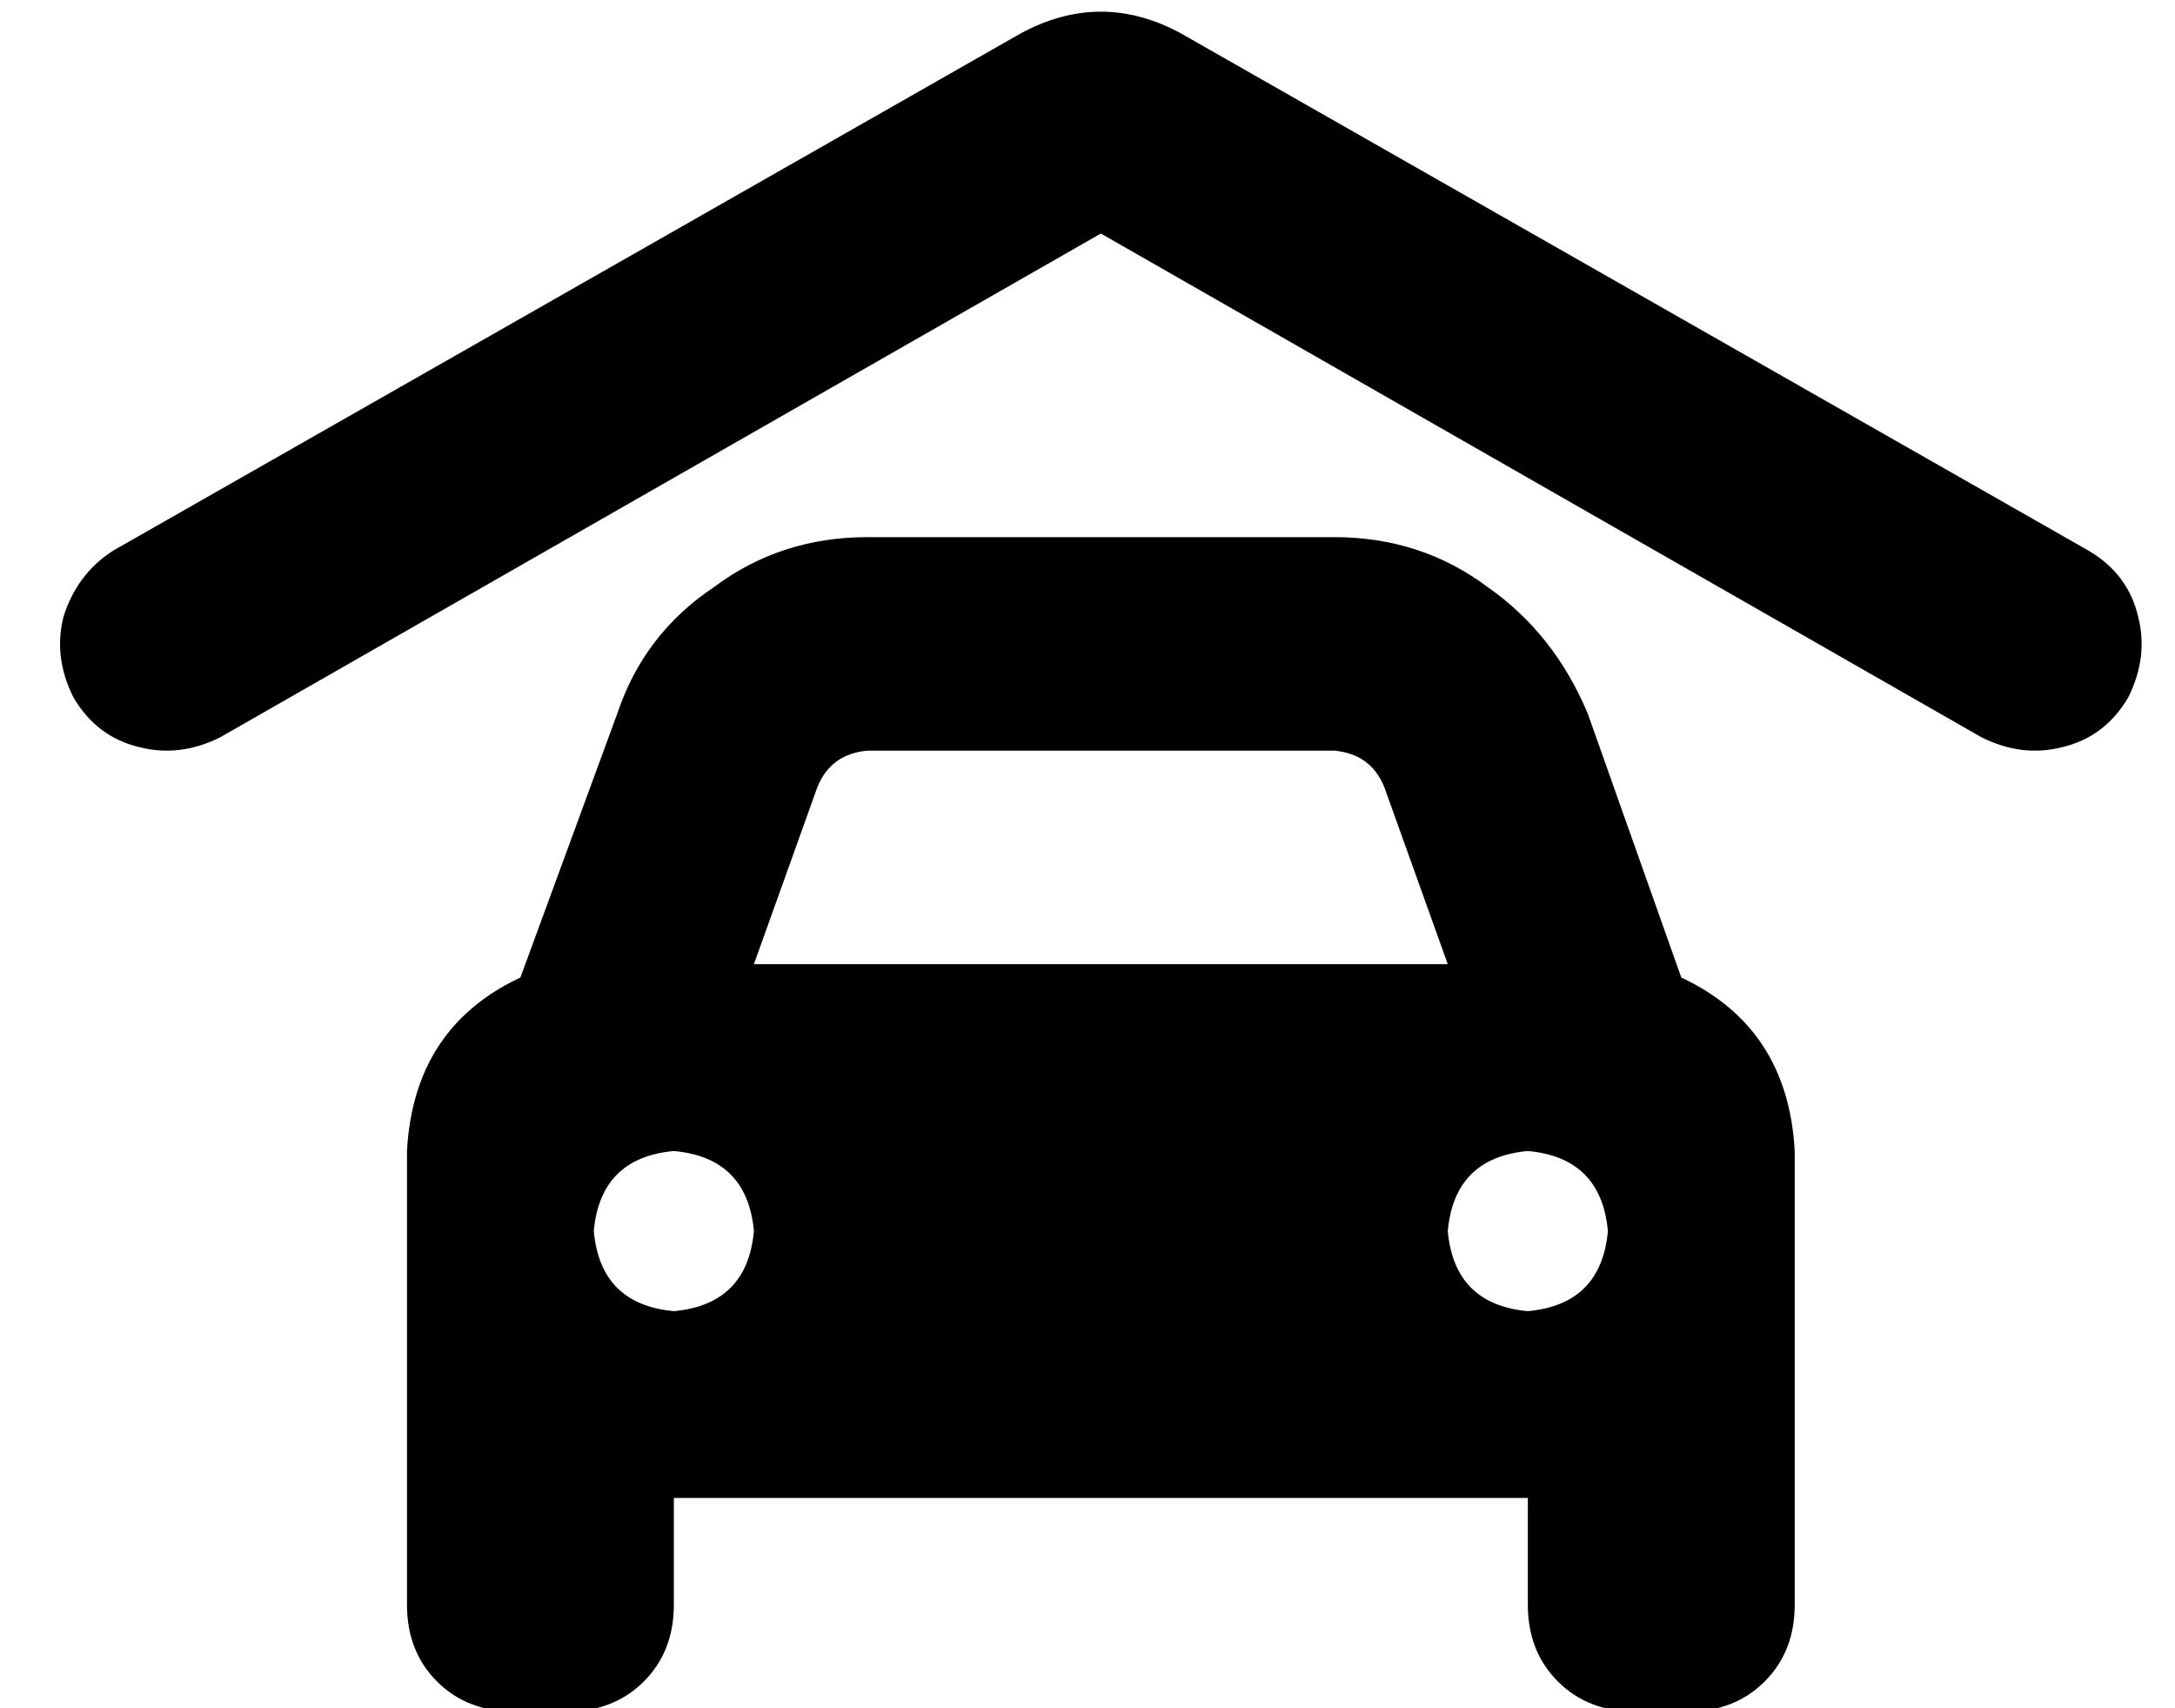 <?xml version="1.0" standalone="no"?>
<!DOCTYPE svg PUBLIC "-//W3C//DTD SVG 1.1//EN" "http://www.w3.org/Graphics/SVG/1.1/DTD/svg11.dtd" >
<svg xmlns="http://www.w3.org/2000/svg" xmlns:xlink="http://www.w3.org/1999/xlink" version="1.1" viewBox="-10 -40 652 512">
   <path fill="currentColor"
d="M344 -30q-24 -13 -48 0l-272 155v0q-11 7 -15 20q-3 12 3 24q7 12 20 15q12 3 24 -3l264 -151v0l264 151v0q12 6 24 3q13 -3 20 -15q6 -12 3 -24q-3 -13 -15 -20l-272 -155v0zM250 185h140h-140h140q11 1 15 11l19 53v0h-208v0l19 -53v0q4 -10 15 -11v0zM175 174l-29 79
l29 -79l-29 79q-32 15 -34 52v40v0v64v0v32v0q0 14 9 23t23 9h16v0q14 0 23 -9t9 -23v-32v0h256v0v32v0q0 14 9 23t23 9h16v0q14 0 23 -9t9 -23v-32v0v-64v0v-40v0q-2 -37 -34 -52l-28 -79v0q-10 -24 -30 -38q-20 -15 -46 -15h-140v0q-26 0 -46 15q-21 14 -29 38v0zM192 305
q22 2 24 24q-2 22 -24 24q-22 -2 -24 -24q2 -22 24 -24v0zM424 329q2 -22 24 -24q22 2 24 24q-2 22 -24 24q-22 -2 -24 -24v0z" />
</svg>
